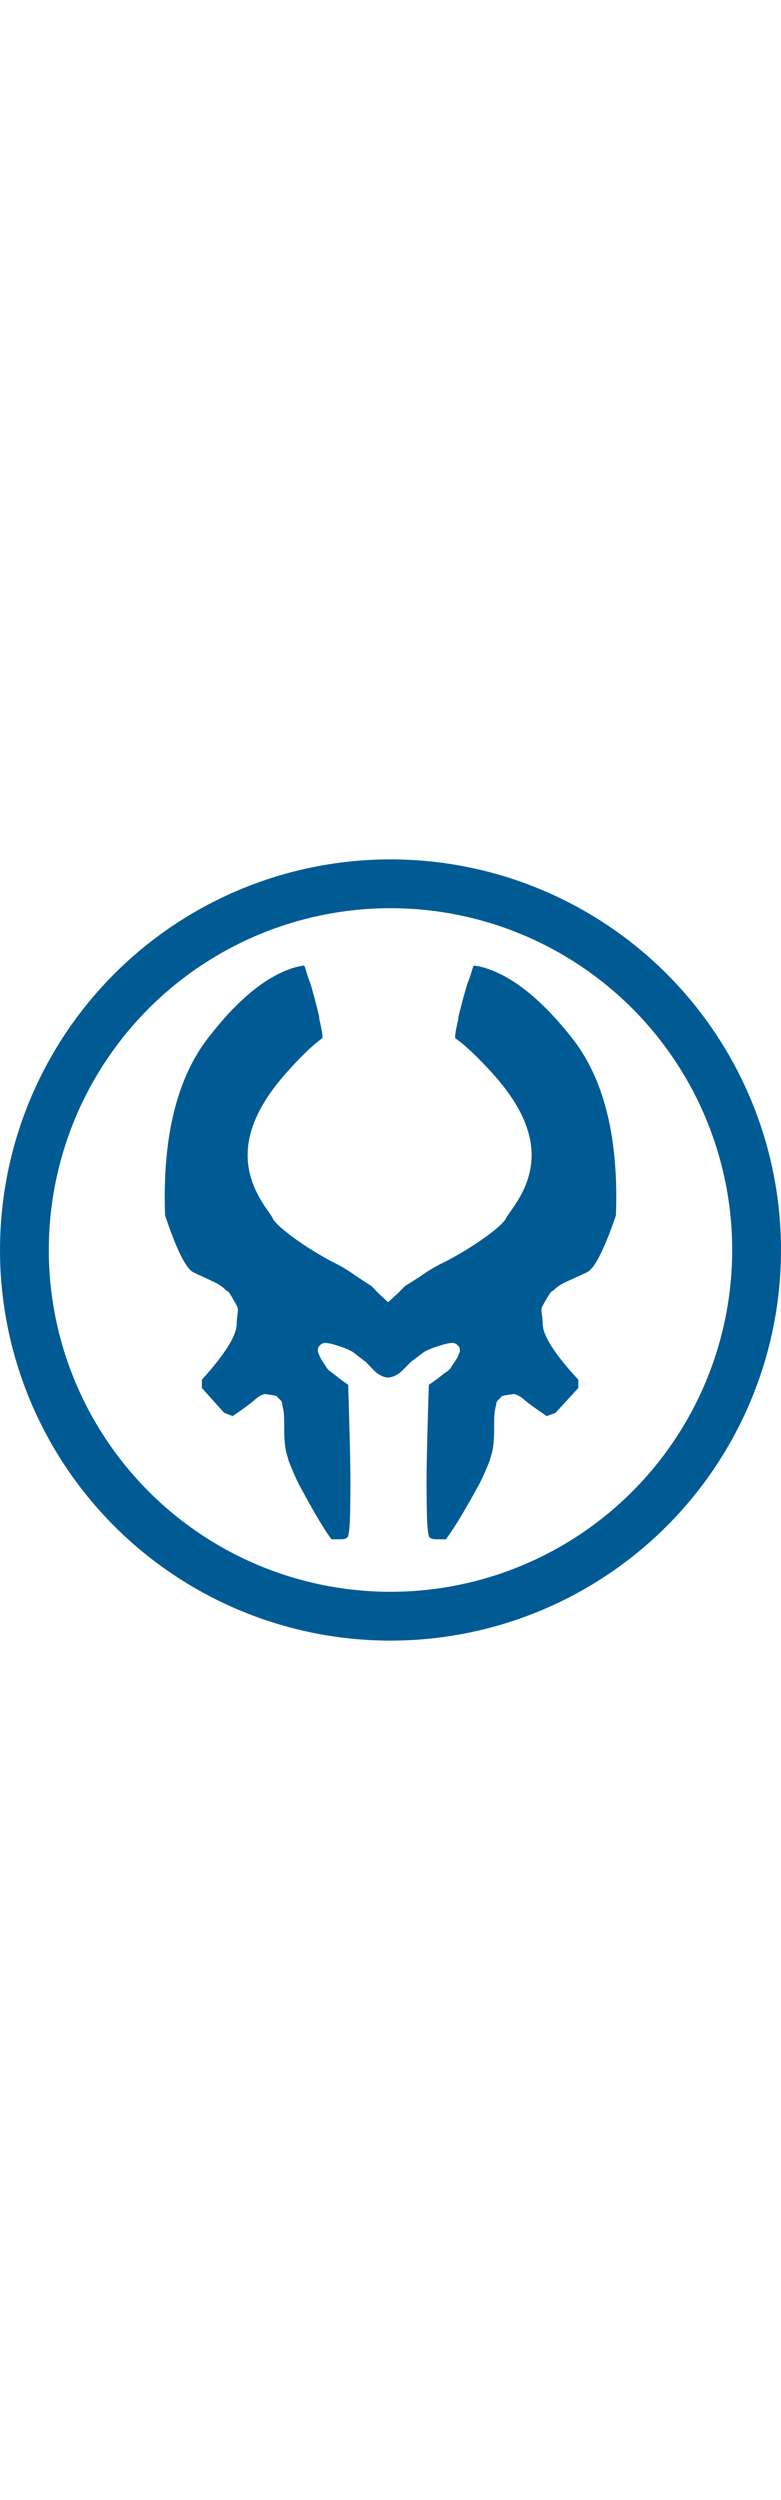<svg width="320" height="1024" xmlns="http://www.w3.org/2000/svg"><g fill="none" fill-rule="evenodd" stroke="#005B95"><circle stroke-width="20" cx="160" cy="512" r="150"/><path d="M122.597 396.298c-11.828 2.833-24.148 12.558-36.957 29.177-12.81 16.618-18.643 40.718-17.5 72.298 4.679 13.894 8.485 21.552 11.418 22.973 2.205 1.068 5.76 2.627 8.758 4.102 2.008.988 3.443 2.052 4.649 3.289.588.604.588-.921 4.588 6.656.98 1.858 0 3.21-.08 7.653-.086 4.802-4.84 12.427-14.262 22.875v3.01l8.947 9.963 3.14 1.167c4.09-2.782 7.022-4.955 8.796-6.52 2.661-2.348 4.4-2.587 5.263-2.348.542.15 3.958.411 4.428 1.011.402.514.873.933 1.28 1.337.55.545.984 1.063.984 1.752 0 .894.899 2.368.899 7.71 0 5.34 0 9.544 1.037 13.108 1.038 3.563.529 2.179 1.592 4.771.97 2.365 2.268 5.52 3.908 8.531 4.031 7.397 7.386 13.513 11.238 19.274.195.29 1.335 1.91 1.335 1.91h3.193c.359.003 1.068.026 1.707-.137.531-.136 1.114-.328 1.255-.94.783-3.393.783-9.743.86-20.107.052-6.797-.252-20.571-.91-41.323-2.067-1.446-3.737-2.7-5.01-3.762-1.91-1.594-3.191-1.999-4.12-3.912-.042-.085-1.516-2.15-2.11-3.307-.643-1.254-1.208-2.756-1.208-3.09 0-.877.16-1.623.322-1.87.343-.521 1.067-1.448 2.195-1.832.715-.242 1.719-.125 2.491 0 1.265.206 3.343.817 6.235 1.833 2.062.76 3.623 1.562 4.684 2.405 1.177.935 3.751 2.913 4.264 3.271.512.358 3.899 4.132 4.823 4.79 1.635 1.163 3.18 1.712 4.16 1.712.148 0 .148-9.922 0-29.765l-4.16-3.878-2.77-2.87c-3.622-2.328-6.114-3.972-7.477-4.931-3.15-2.216-6.052-3.777-7.329-4.394-1.277-.617-4.871-2.517-9.694-5.503a121.12 121.12 0 01-8.815-6.047c-3.99-3.03-6.758-5.656-7.366-7.113-1.038-2.487-10.32-11.997-10.32-26.056 0-13.395 8.233-25.541 17.027-35.222 5.755-6.335 10.266-10.626 13.533-12.875 1.118-.77-7.119-30.514-2.835-14.25 4.284 16.265-.909-5.026-2.184-8.395-.951-2.516-.9-2.368-2.047-6.243-.12-.403-.645-.03-.967 0-.204.019-.5.056-.888.112z" fill="#005B95"/><path d="M196.203 396.298c12.088 2.833 24.678 12.558 37.77 29.177 13.09 16.618 19.052 40.718 17.883 72.298-4.78 13.894-8.67 21.552-11.668 22.973-2.253 1.068-5.886 2.627-8.95 4.102-2.052.988-3.52 2.052-4.751 3.289-.602.604-.602-.921-4.69 6.656-1.002 1.858 0 3.21.082 7.653.088 4.802 4.947 12.427 14.576 22.875v3.01l-9.144 9.963-3.21 1.167c-4.18-2.782-7.175-4.955-8.988-6.52-2.72-2.348-4.497-2.587-5.379-2.348-.554.15-4.045.411-4.525 1.011-.411.514-.892.933-1.309 1.337-.56.545-1.005 1.063-1.005 1.752 0 .894-.918 2.368-.918 7.71 0 5.34 0 9.544-1.06 13.108-1.061 3.563-.541 2.179-1.627 4.771-.991 2.365-2.318 5.52-3.994 8.531-4.12 7.397-7.55 13.513-11.486 19.274-.199.29-1.363 1.91-1.363 1.91h-3.264c-.367.003-1.092.026-1.745-.137-.543-.136-1.138-.328-1.282-.94-.8-3.393-.8-9.743-.88-20.107-.052-6.797.258-20.571.932-41.323 2.111-1.446 3.818-2.7 5.119-3.762 1.952-1.594 3.262-1.999 4.211-3.912.042-.085 1.55-2.15 2.156-3.307.657-1.254 1.234-2.756 1.234-3.09 0-.877-.163-1.623-.328-1.87-.351-.521-1.09-1.448-2.244-1.832-.73-.242-1.756-.125-2.546 0-1.292.206-3.416.817-6.372 1.833-2.107.76-3.703 1.562-4.787 2.405-1.202.935-3.833 2.913-4.357 3.271-.523.358-3.984 4.132-4.93 4.79-1.67 1.163-3.249 1.712-4.251 1.712-.15 0-.15-9.922 0-29.765l4.251-3.878 2.832-2.87c3.701-2.328 6.248-3.972 7.641-4.931 3.22-2.216 6.185-3.777 7.49-4.394 1.305-.617 4.978-2.517 9.907-5.503a123.926 123.926 0 009.01-6.047c4.077-3.03 6.906-5.656 7.527-7.113 1.061-2.487 10.546-11.997 10.546-26.056 0-13.395-8.413-25.541-17.4-35.222-5.882-6.335-10.492-10.626-13.831-12.875-1.142-.77 7.275-30.514 2.897-14.25-4.378 16.265.93-5.026 2.232-8.395.973-2.516.92-2.368 2.093-6.243.121-.403.658-.03.988 0 .208.019.51.056.907.112z" fill="#005B95"/></g></svg>